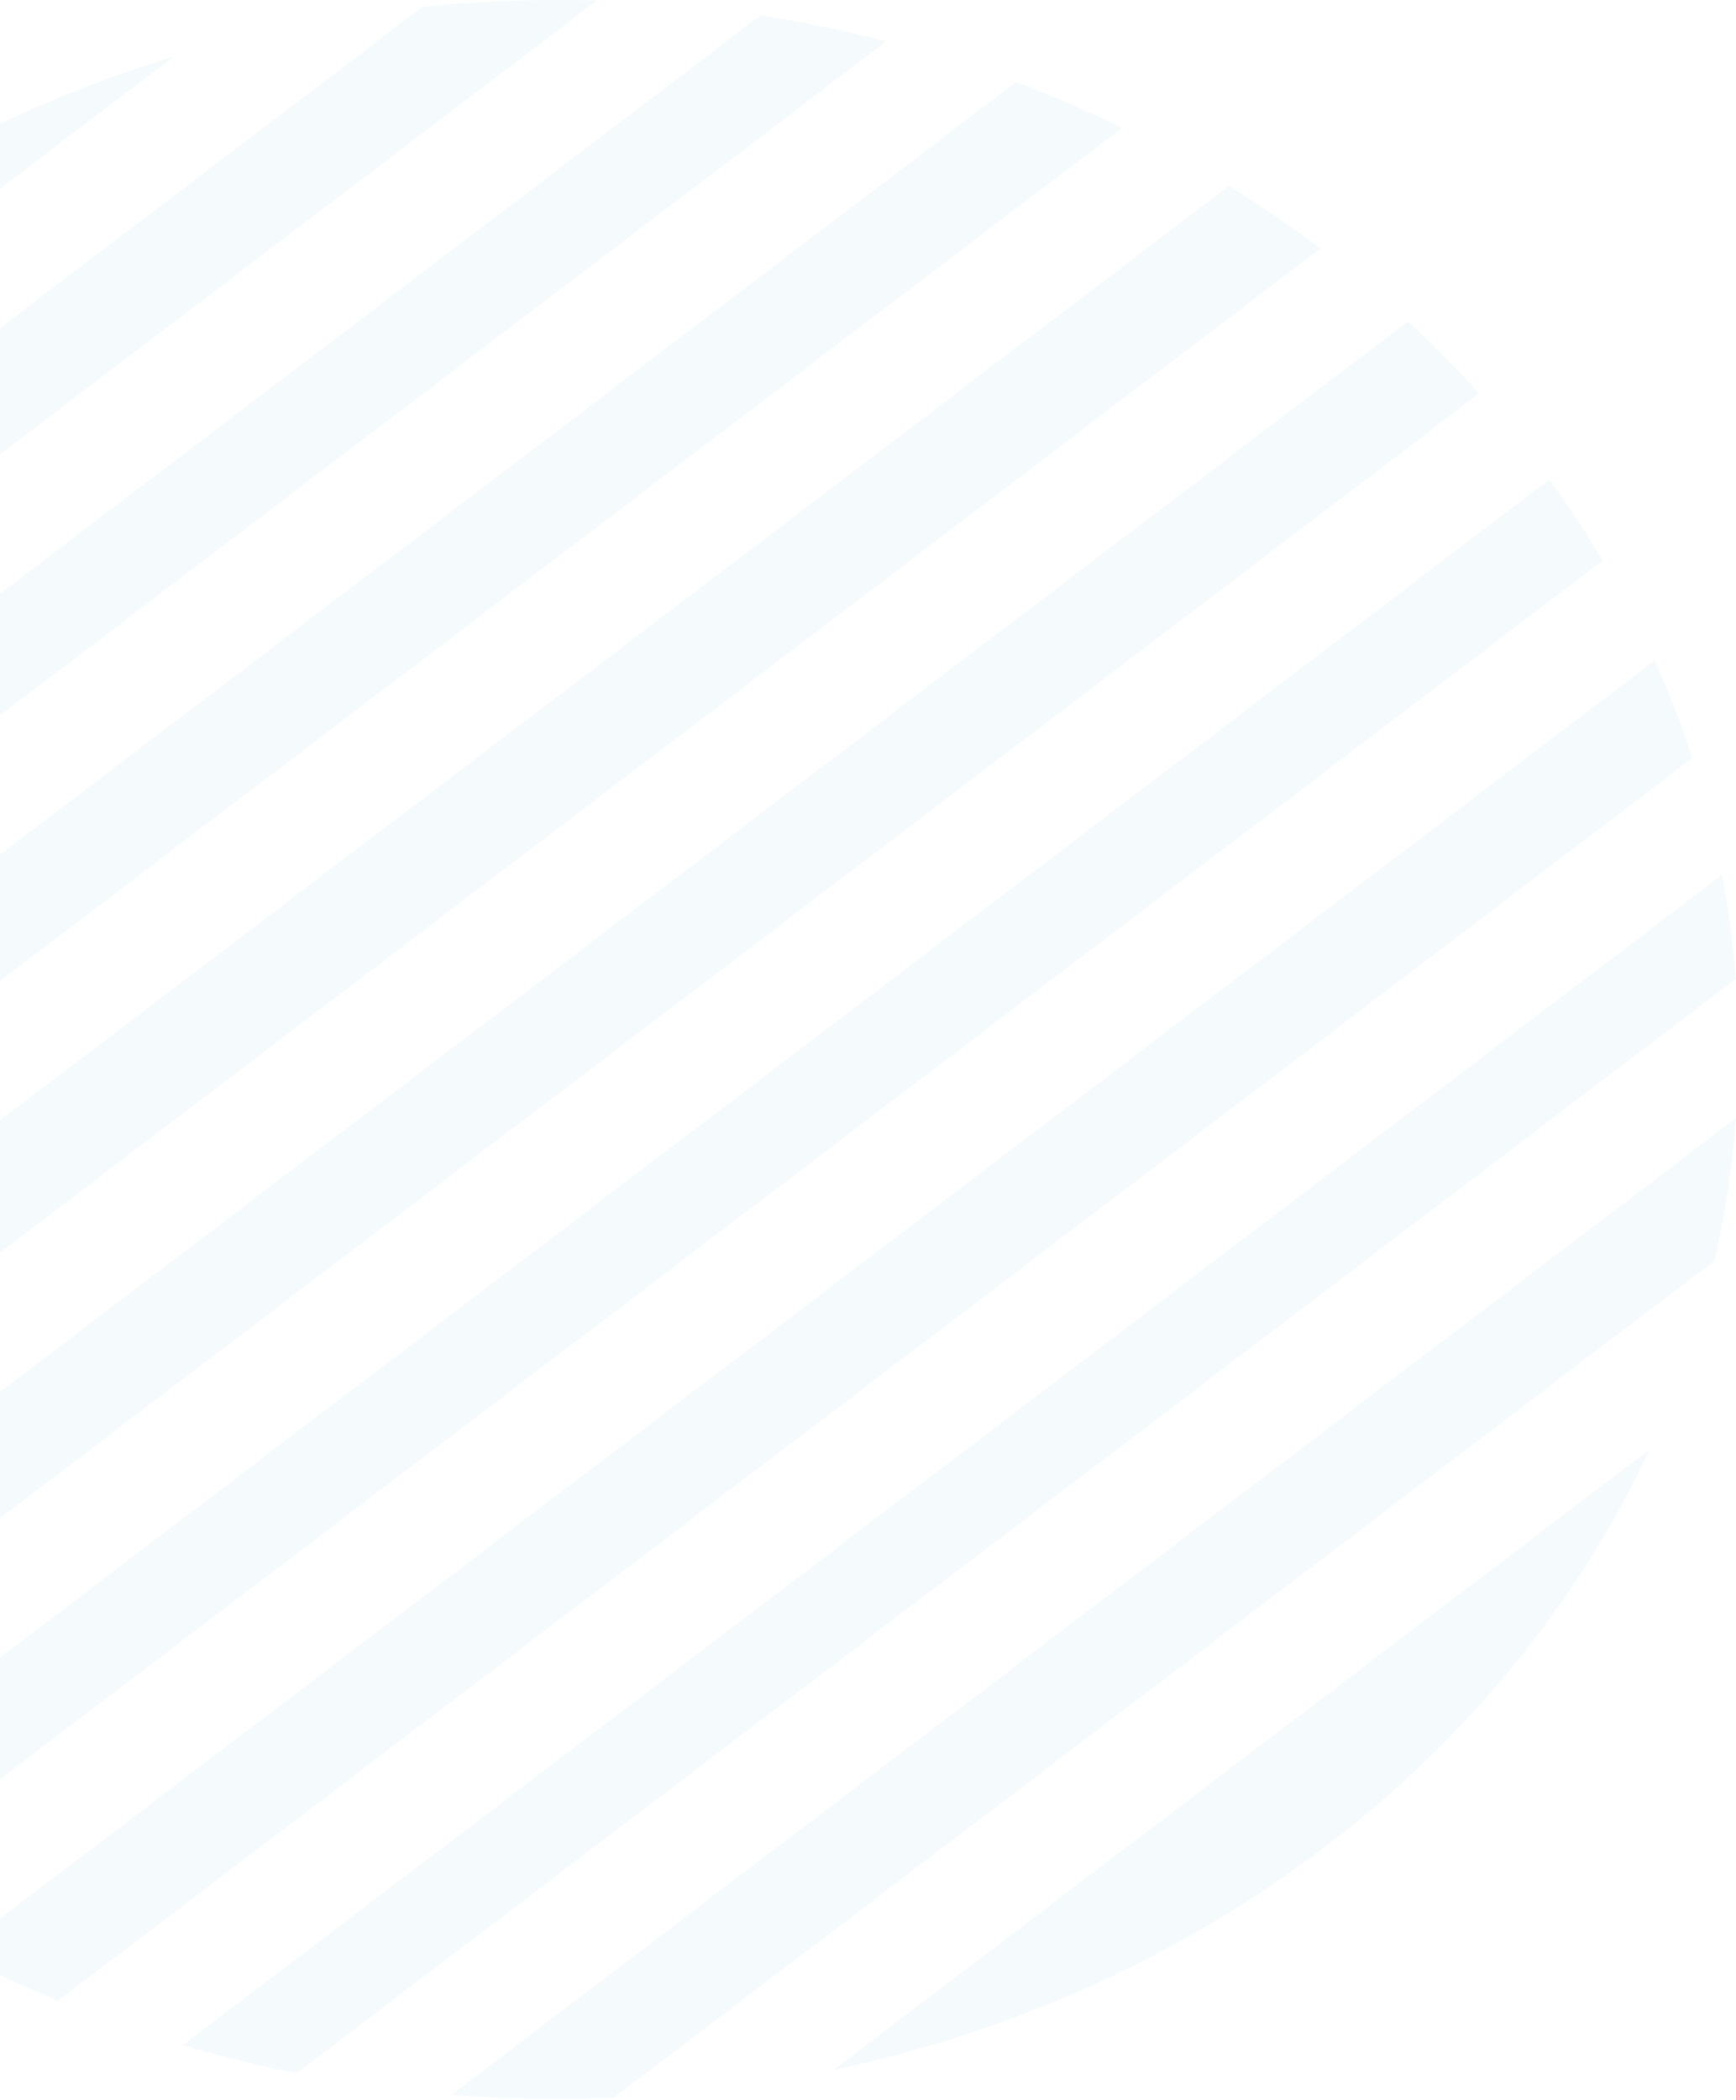 <svg width="473" height="572" viewBox="0 0 473 572" fill="none" xmlns="http://www.w3.org/2000/svg">
<path fill-rule="evenodd" clip-rule="evenodd" d="M162.636 0.159C159.043 0.053 155.435 0 151.813 0C139.397 0 127.146 0.624 115.096 1.839L-158.55 209.831C-162.713 223.268 -165.798 237.101 -167.72 251.253L162.636 0.159ZM-170 290.888C-169.793 301.458 -168.94 311.889 -167.474 322.15L241.555 11.257C230.333 8.37 218.859 6.011 207.169 4.211L-170 290.888ZM-151.291 382.203C-154.891 373.276 -158.005 364.143 -160.605 354.83L276.817 22.357C286.744 26.075 296.417 30.223 305.807 34.775L-151.291 382.203ZM-138.117 410.091C-133.525 418.525 -128.48 426.727 -123.01 434.674L359.813 67.693C351.799 61.66 343.448 55.97 334.789 50.648L-138.117 410.091ZM-132.943 152.466C-94.942 88.61 -30.501 39.077 47.437 15.364L-132.943 152.466ZM-121.27 437.173C-117.298 442.812 -113.112 448.319 -108.72 453.685L-121.27 437.173ZM-104.613 458.592C-98.66 465.548 -92.357 472.254 -85.727 478.69L403.069 107.169C396.917 100.354 390.42 93.795 383.602 87.512L-104.613 458.592ZM80.83 564.668C70.291 562.561 59.948 559.996 49.829 556.996L469.232 238.218C470.992 247.54 472.243 257.015 472.961 266.619L80.83 564.668ZM-62.586 499.002C-39.258 517.516 -12.873 533.055 15.814 544.948L461.115 206.486C458.17 197.415 454.732 188.528 450.829 179.852L-10.975 530.857L-29.235 506.834L436.701 152.689C432.204 145.116 427.336 137.744 422.117 130.592L-62.586 499.002ZM151.813 571.641C142.104 571.641 132.496 571.26 123.006 570.512L473 304.491C472.039 317.724 470.064 330.713 467.143 343.395L167.274 571.317C162.151 571.533 156.996 571.641 151.813 571.641ZM227.04 563.792C328.063 542.311 410.571 478.53 449.494 394.711L227.04 563.792Z" fill="#CEEFF6" fill-opacity="0.2"/>
</svg>
